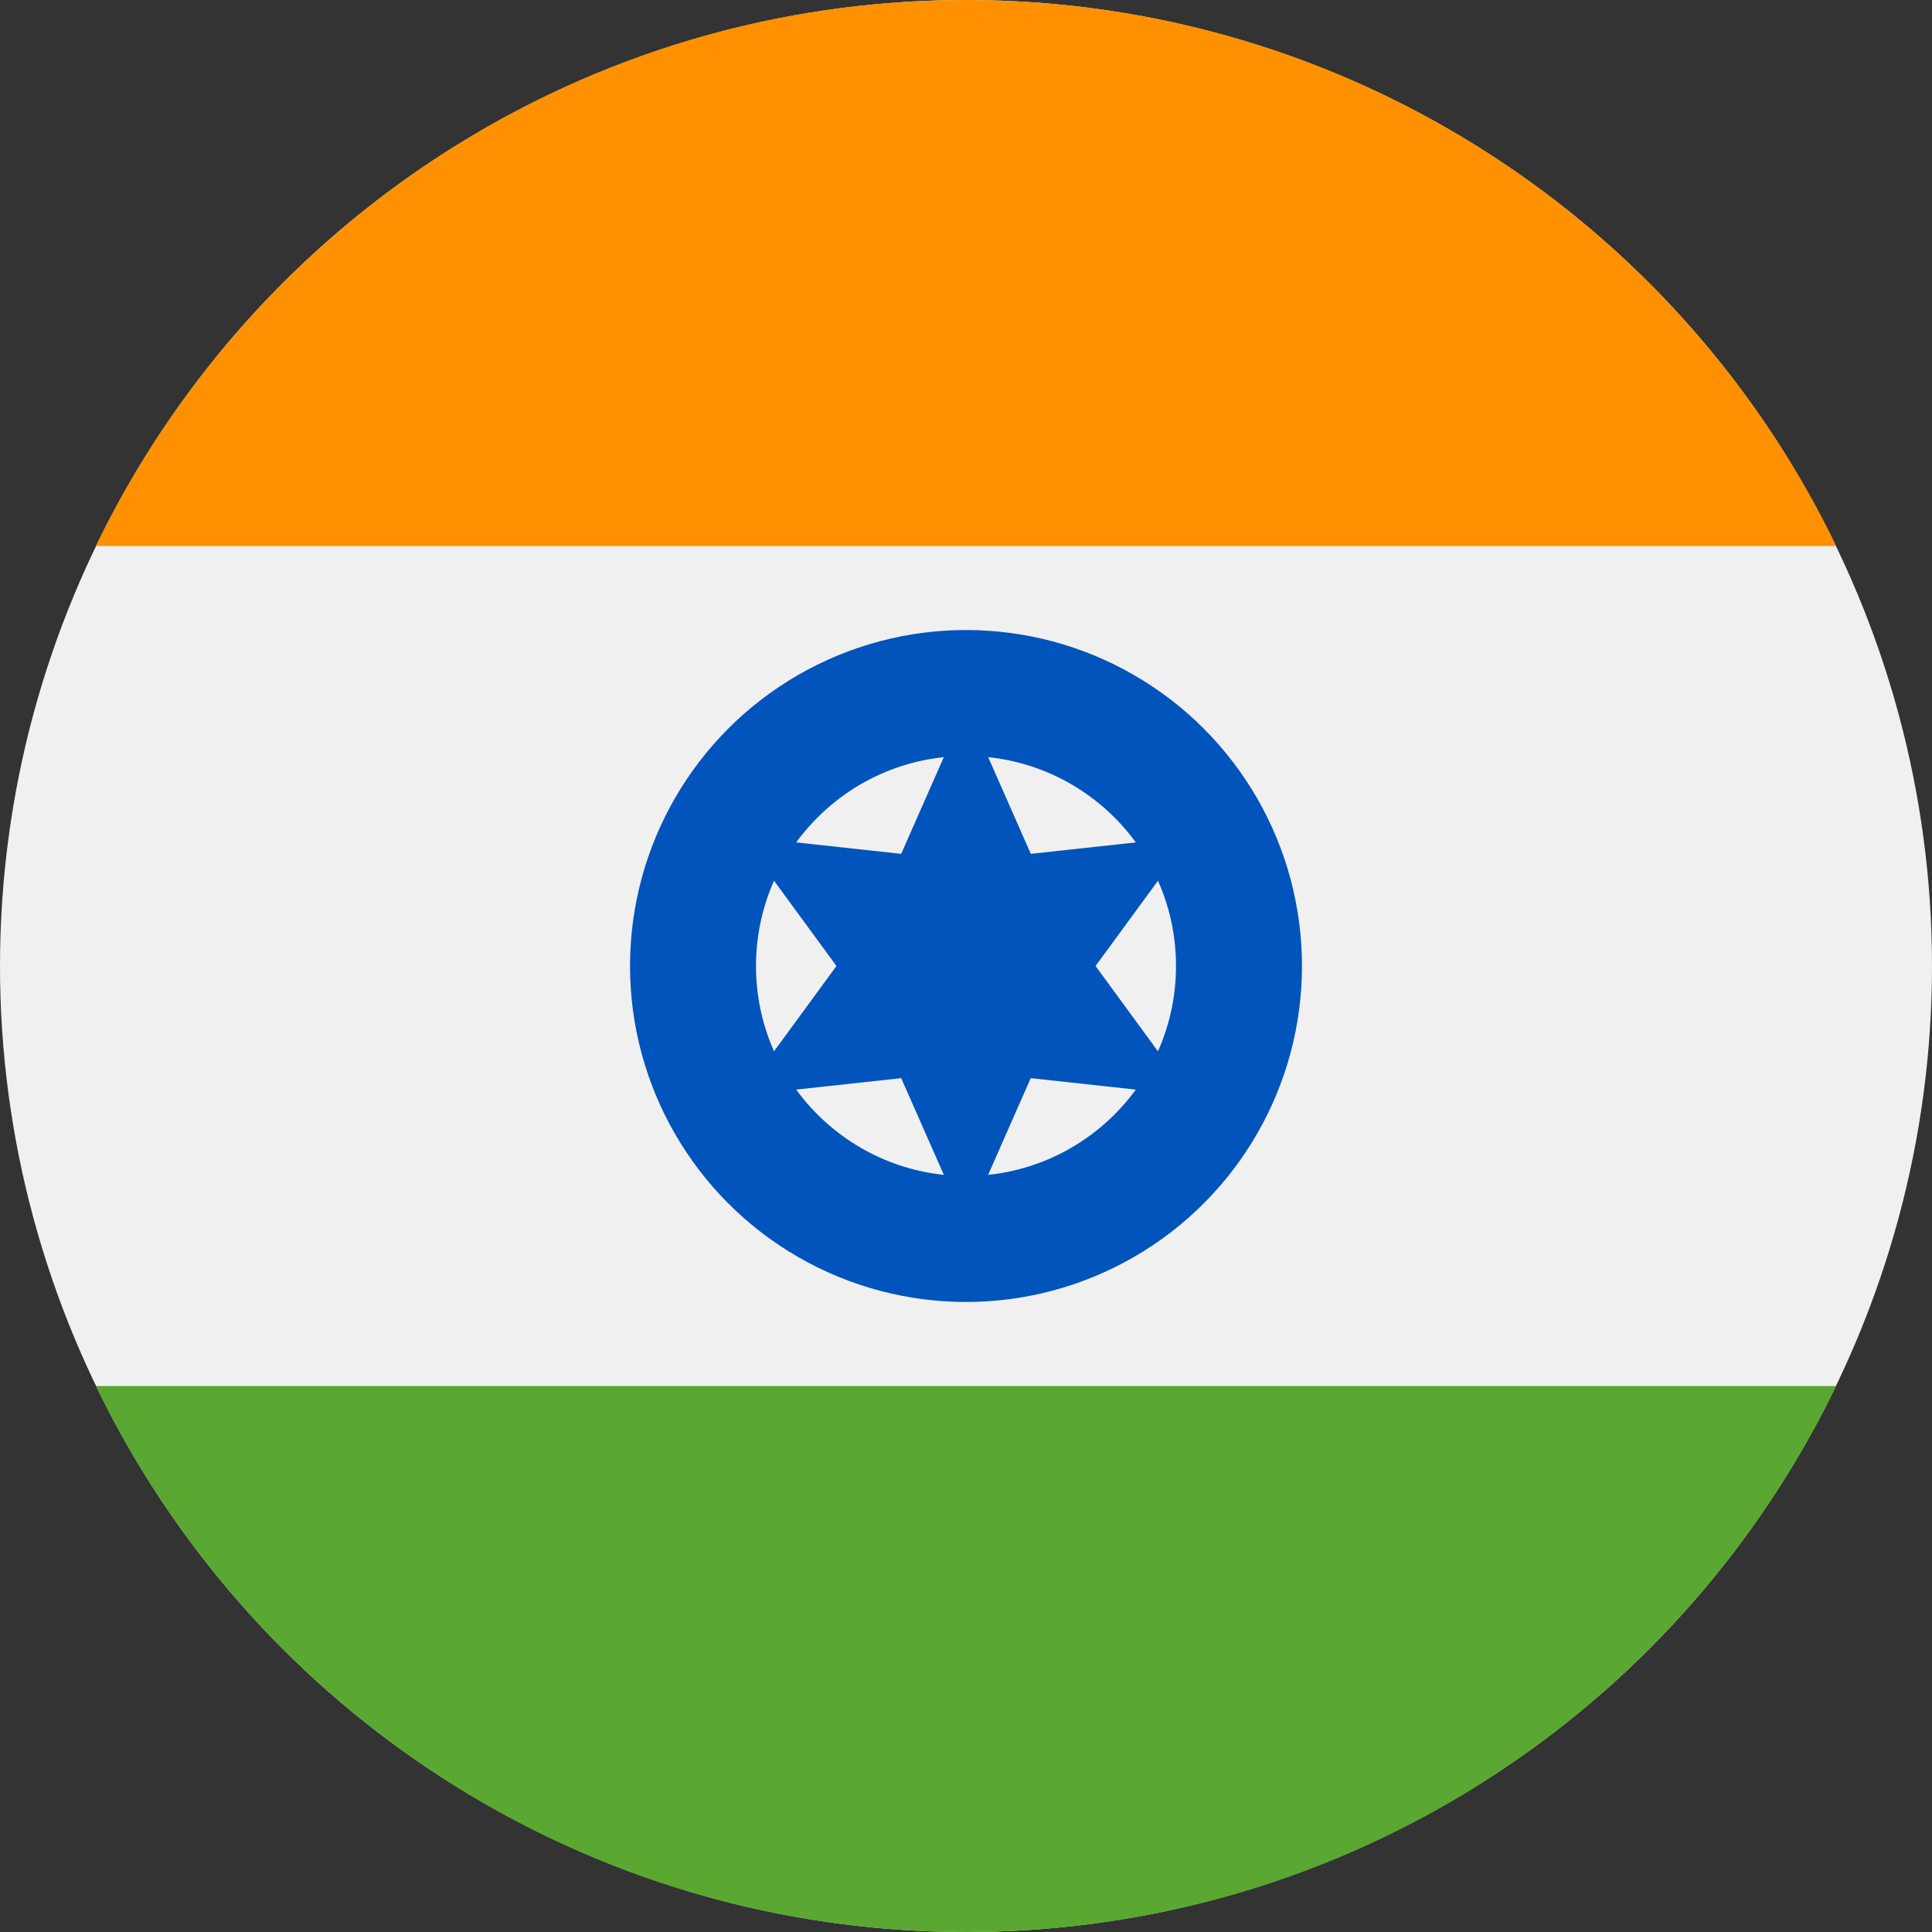 <svg width="20" height="20" viewBox="0 0 20 20" fill="none" xmlns="http://www.w3.org/2000/svg">
<rect x="0" y="0" width="20" height="20" fill="#333333" stroke="none"/>
<circle cx="10" cy="10" r="10" fill="#F0F0F0"/>
<path d="M10 20C13.965 20 17.39 17.693 19.008 14.348H0.992C2.61 17.693 6.036 20 10 20Z" fill="#5AA731"/>
<circle cx="10" cy="10" r="3.478" fill="#0054BB"/>
<circle cx="10" cy="10" r="2.174" fill="#F0F0F0"/>
<path d="M10 7.317L10.671 8.839L12.323 8.659L11.341 10L12.322 11.341L10.67 11.161L10 12.682L9.329 11.161L7.677 11.341L8.659 10L7.677 8.659L9.329 8.839L10 7.317Z" fill="#0054BB"/>
<path d="M10 0C6.036 0 2.61 2.307 0.992 5.652H19.008C17.39 2.307 13.965 0 10 0Z" fill="#FF9100"/>
</svg>
